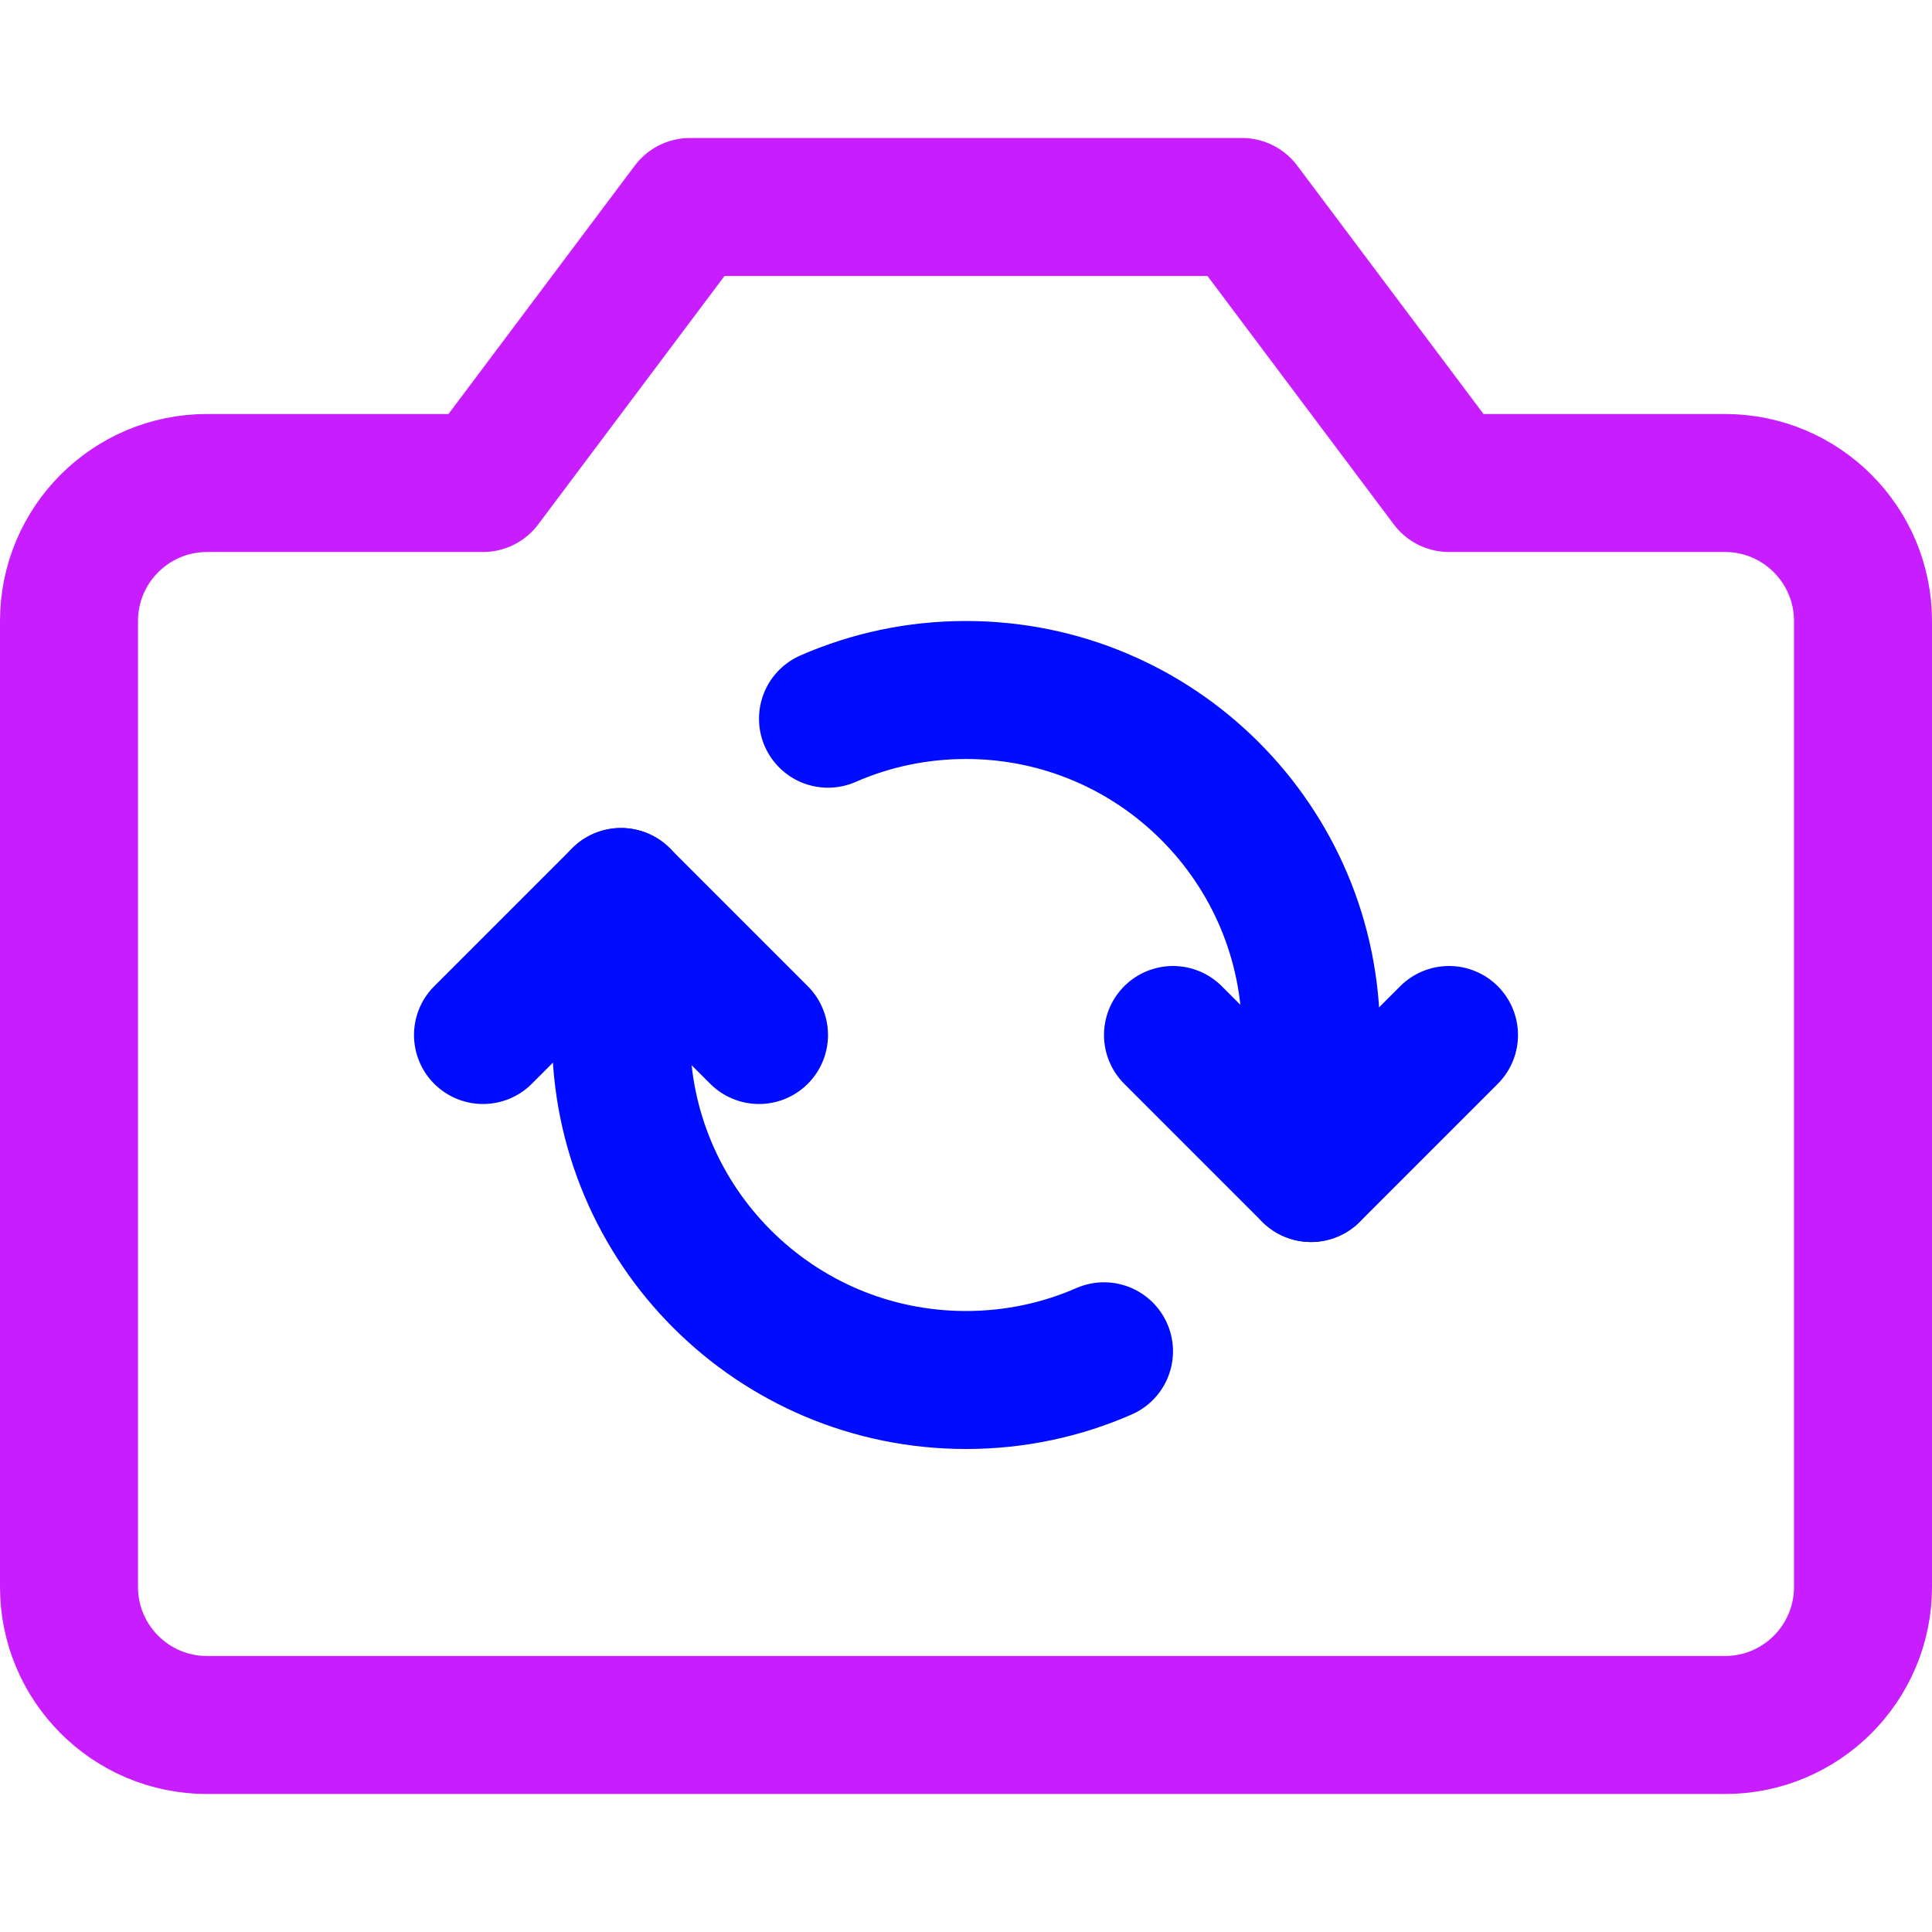 <svg xmlns="http://www.w3.org/2000/svg" fill="none" viewBox="0 0 14 14" id="Video-Swap-Camera--Streamline-Core-Neon">
  <desc>
    Video Swap Camera Streamline Icon: https://streamlinehq.com
  </desc>
  <g id="video-swap-camera">
    <path id="Ellipse 1957" stroke="#000cfe" stroke-linecap="round" stroke-linejoin="round" d="M8 9.792C7.694 9.926 7.356 10 7 10c-1.381 0 -2.5 -1.119 -2.5 -2.5v-1" stroke-width="1"></path>
    <path id="Ellipse 1958" stroke="#000cfe" stroke-linecap="round" stroke-linejoin="round" d="M6 5.208C6.306 5.074 6.644 5 7 5c1.381 0 2.5 1.119 2.5 2.5v1" stroke-width="1"></path>
    <path id="Vector 4443" stroke="#000cfe" stroke-linecap="round" stroke-linejoin="round" d="m3.5 7.5 1 -1 1 1" stroke-width="1"></path>
    <path id="Vector 4444" stroke="#000cfe" stroke-linecap="round" stroke-linejoin="round" d="m8.5 7.5 1 1 1 -1" stroke-width="1"></path>
    <path id="Vector 4441" stroke="#c71dff" stroke-linecap="round" stroke-linejoin="round" d="M0.5 11.5v-7c0 -0.552 0.448 -1 1 -1h2l1.5 -2h4l1.5 2h2c0.552 0 1 0.448 1 1v7c0 0.552 -0.448 1 -1 1h-11c-0.552 0 -1 -0.448 -1 -1Z" stroke-width="1"></path>
  </g>
</svg>
